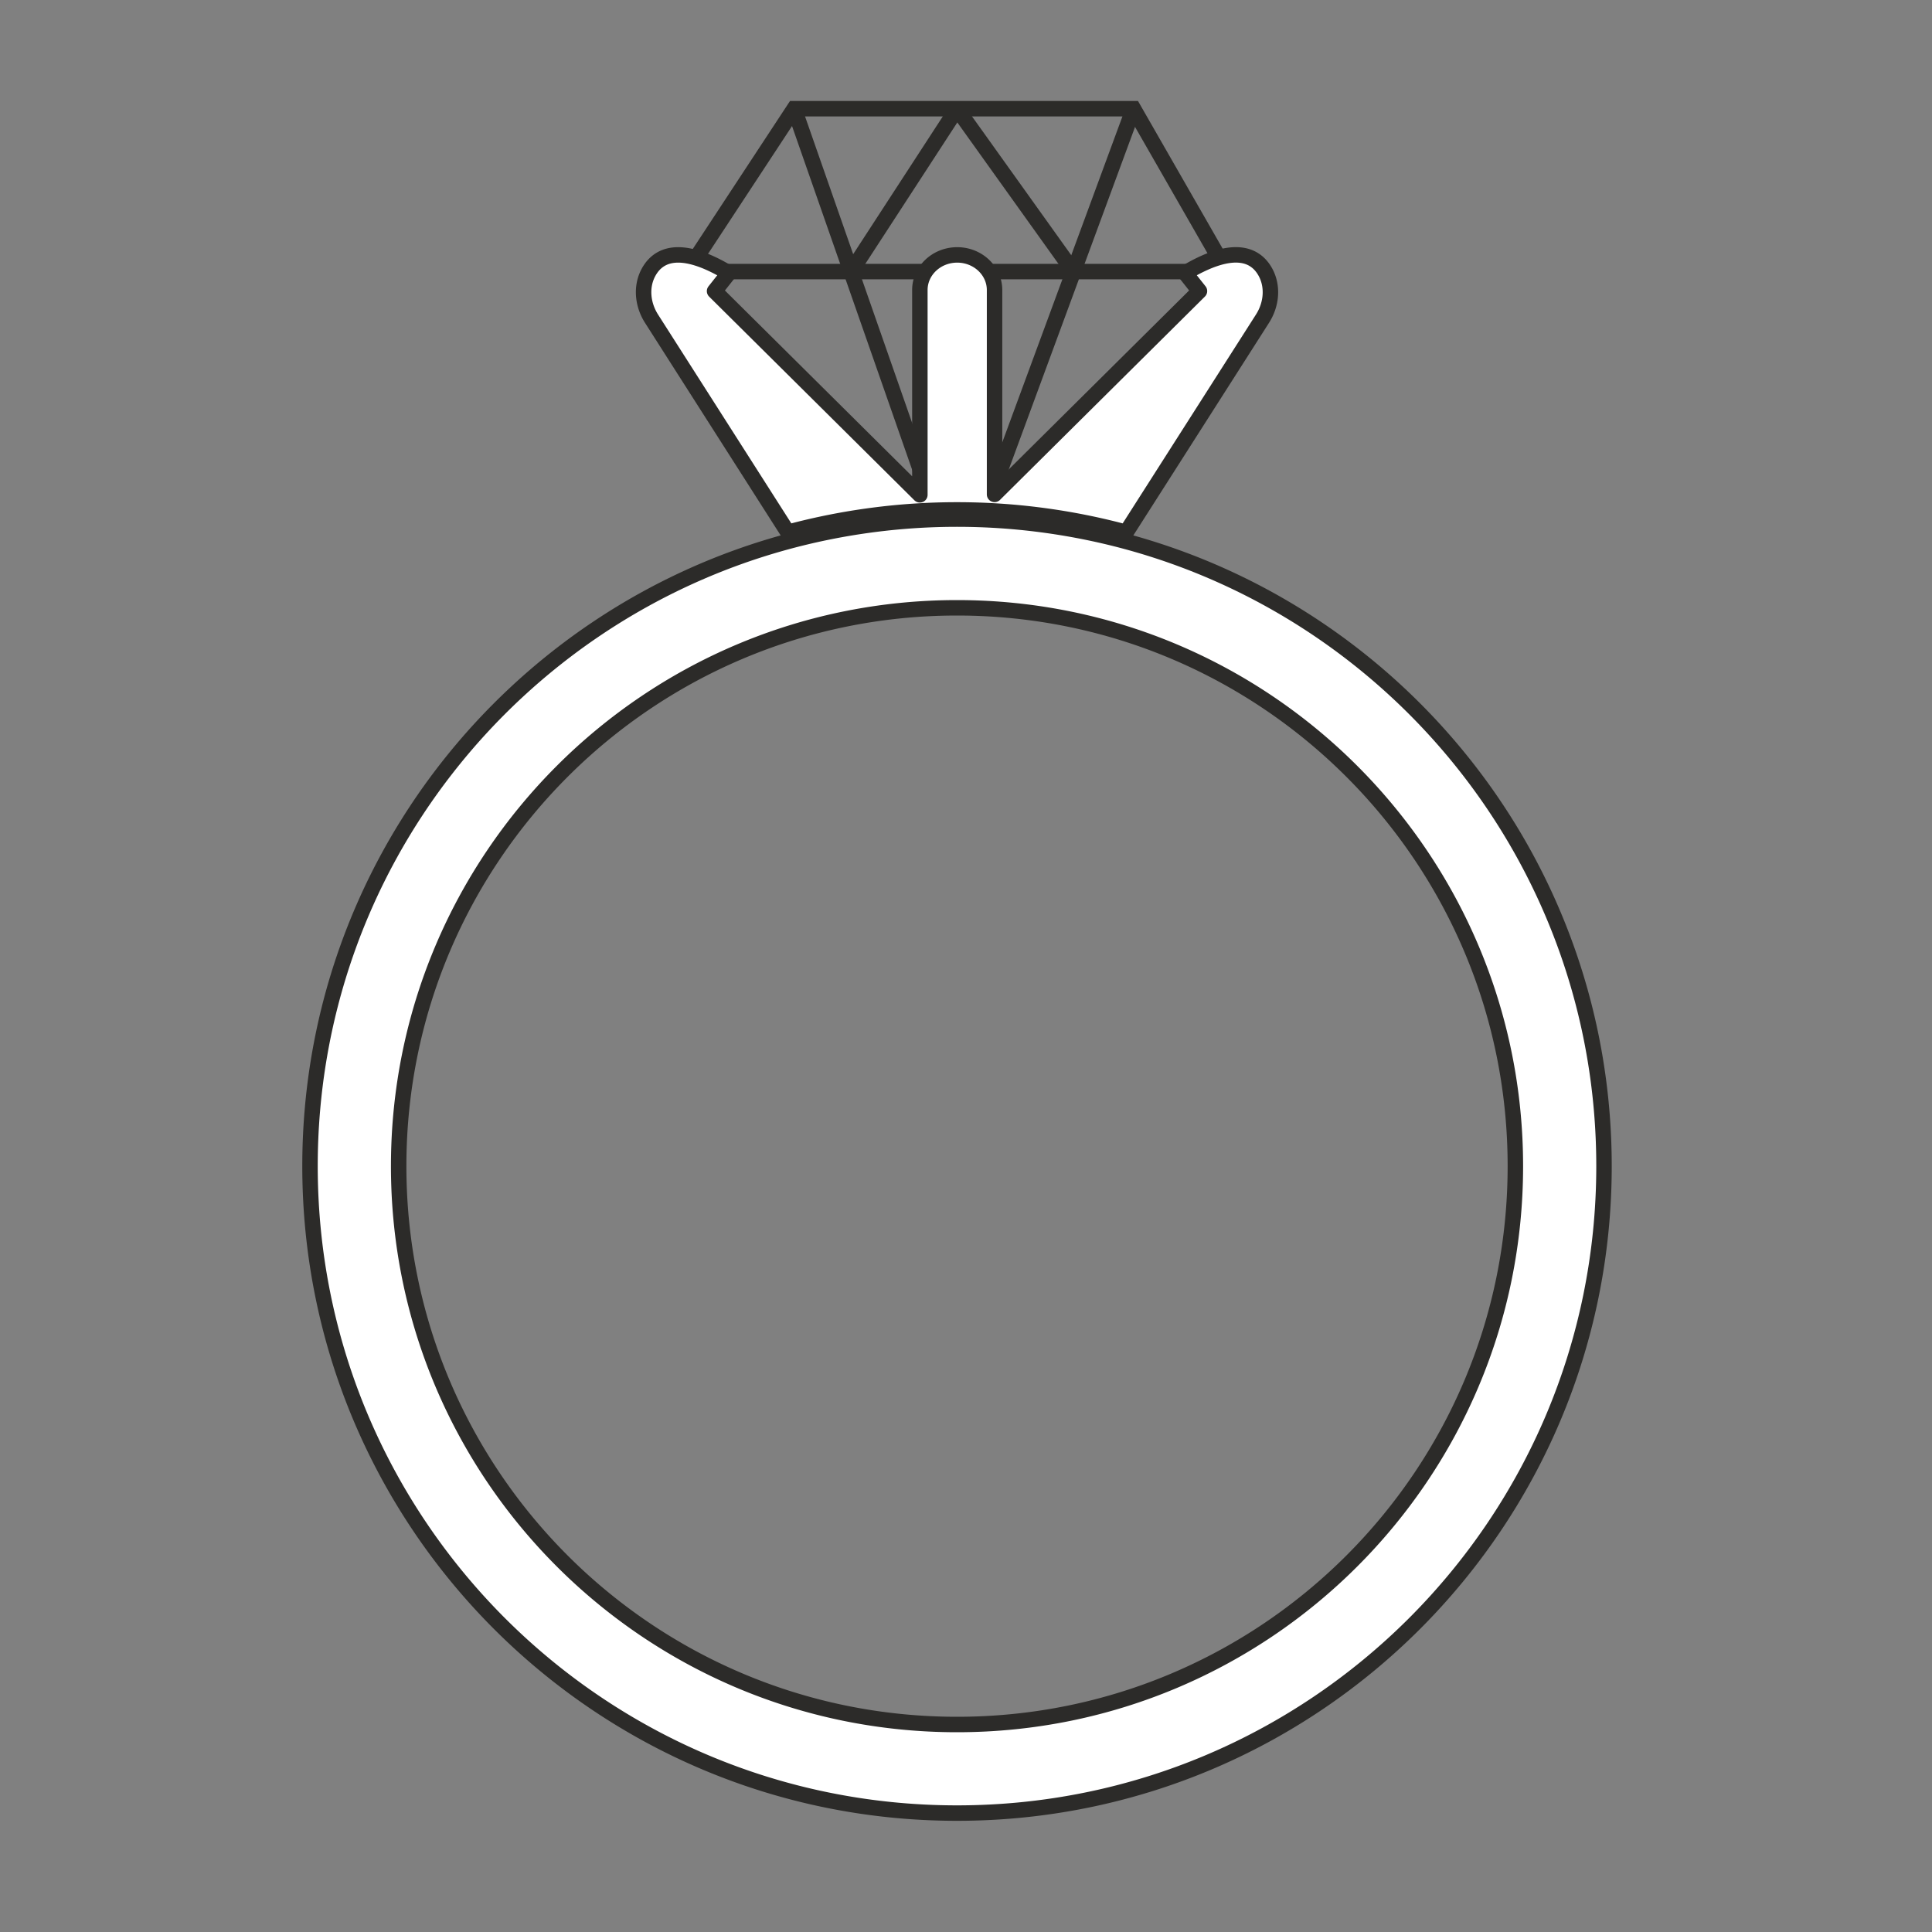 <svg id="Layer_1" data-name="Layer 1" xmlns="http://www.w3.org/2000/svg" width="1000" height="1000" viewBox="0 0 1000 1000">
  <rect x="0" y="0" width="1000" height="1000" fill="#808080" stroke="none"/>
  <defs>
    <style>
      .cls-1 {
        fill: none;
      }

      .cls-1, .cls-2, .cls-3 {
        stroke: #2c2b29;
        stroke-width: 8px;
      }

      .cls-1, .cls-3 {
        stroke-miterlimit: 10;
      }

      .cls-2, .cls-3 {
        fill: #fff;
      }

      .cls-2 {
        stroke-linecap: round;
        stroke-linejoin: round;
      }
    </style>
  </defs>
  <g>
    <polygon class="cls-1" points="496.53 300.88 635.04 140.57 586.71 56.28 411.06 56.28 355.66 140.57 496.53 300.88"/>
    <line class="cls-1" x1="355.66" y1="140.57" x2="635.04" y2="140.57"/>
    <line class="cls-1" x1="586.7" y1="56.28" x2="496.53" y2="300.89"/>
    <line class="cls-1" x1="411.06" y1="56.28" x2="496.53" y2="300.89"/>
    <line class="cls-1" x1="440.51" y1="140.57" x2="495.35" y2="56.28"/>
    <line class="cls-1" x1="555.63" y1="140.57" x2="495.35" y2="56.28"/>
  </g>
  <path class="cls-2" d="M581.92,275.23h1.16L653.49,164.9c4.59-7.2,5.6-16.48,1.5-24-4.77-8.75-15.86-15-41.55.42l7.4,9.34L514.78,255.9V150.12c0-10-8.65-18.18-19.33-18.18s-19.33,8.14-19.33,18.18v106L369.86,150.68l7.4-9.34c-25.69-15.42-36.78-9.17-41.56-.42-4.09,7.5-3.09,16.78,1.51,24l70.41,110.33h1.15a336.72,336.72,0,0,1,173.15,0Z"/>
  <path class="cls-3" d="M581.92,280a336.72,336.72,0,0,0-173.15,0c-143,38.16-248.31,168.55-248.31,323.56,0,185,149.93,334.89,334.89,334.89S830.23,788.54,830.23,603.58C830.23,448.57,724.9,318.18,581.92,280ZM495.35,892.6c-159.62,0-289-129.4-289-289s129.4-289,289-289,289,129.39,289,289S655,892.6,495.35,892.6Z"/>
</svg>
